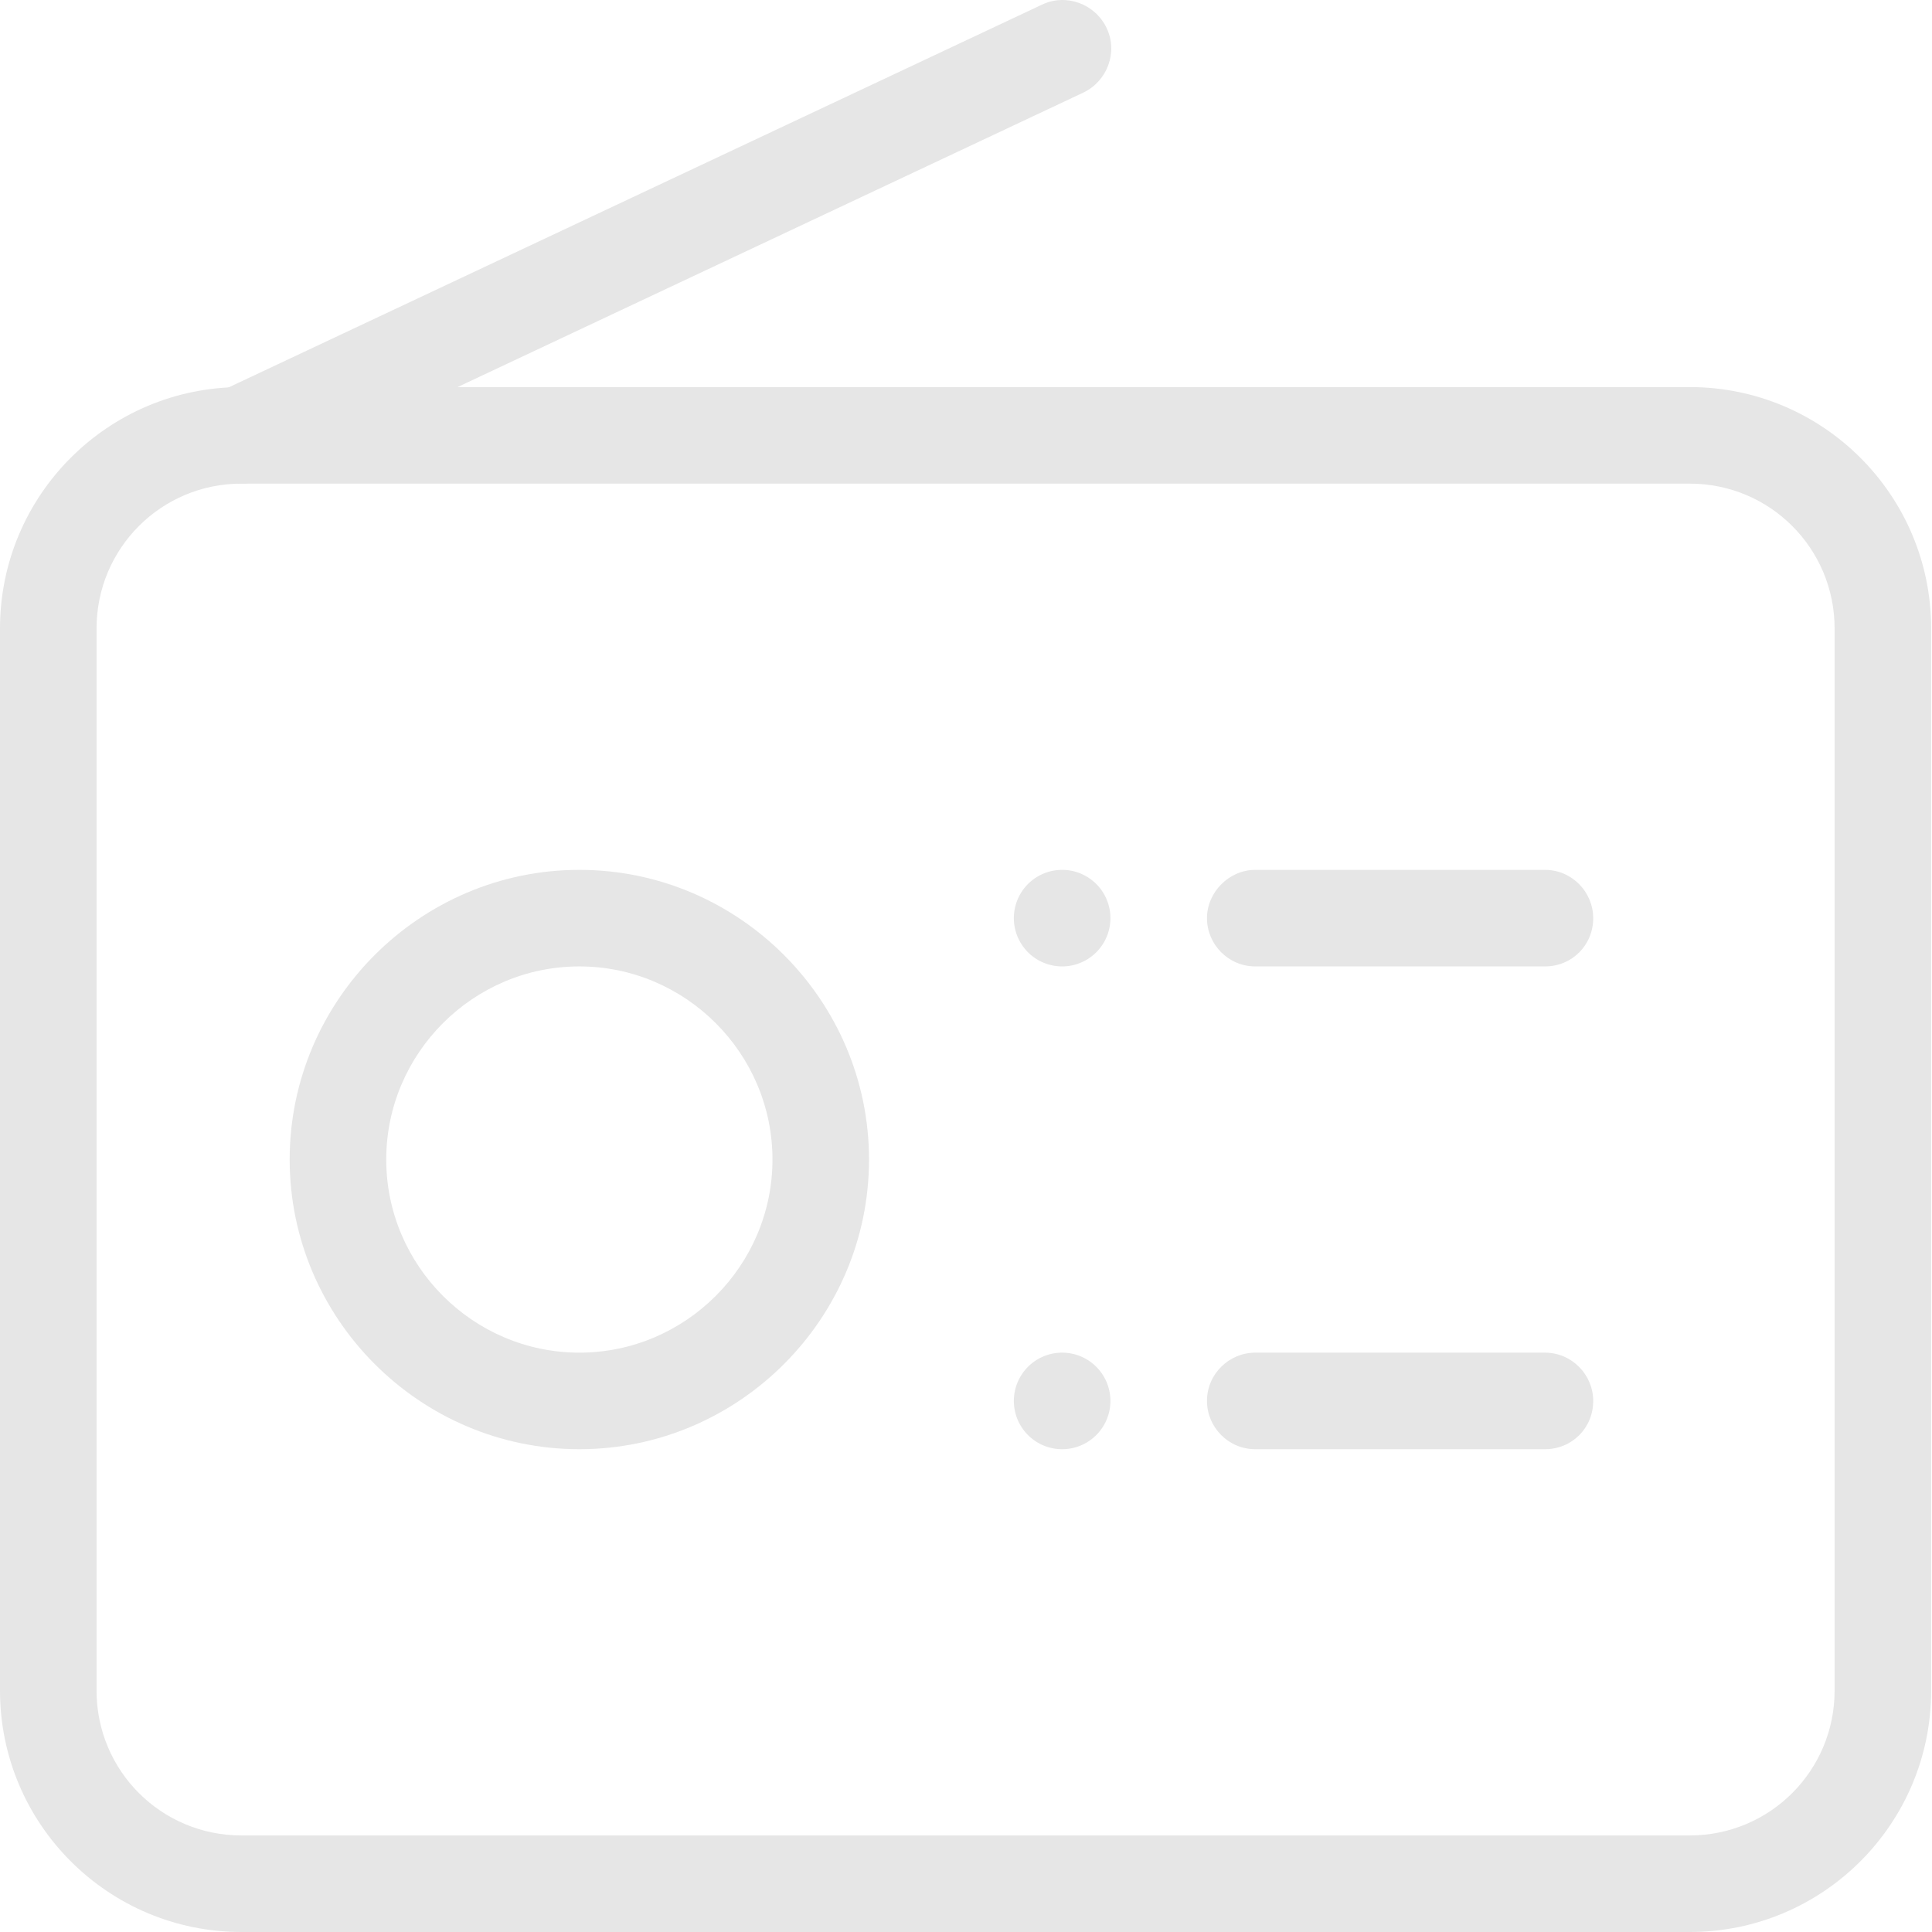 <?xml version="1.0" standalone="no"?><!DOCTYPE svg PUBLIC "-//W3C//DTD SVG 1.1//EN" "http://www.w3.org/Graphics/SVG/1.1/DTD/svg11.dtd"><svg class="icon" width="200px" height="200.00px" viewBox="0 0 1024 1024" version="1.1" xmlns="http://www.w3.org/2000/svg"><path fill="#e6e6e6" d="M818.844 512.222h-153.533c-14.33 0-25.589-11.771-25.589-25.589s11.771-25.589 25.589-25.589h153.533c14.33 0 25.589 11.771 25.589 25.589 0 14.33-11.259 25.589-25.589 25.589z"  /><path fill="#e6e6e6" d="M562.955 486.634m-25.589 0a25.589 25.589 0 1 0 51.178 0 25.589 25.589 0 1 0-51.178 0Z"  /><path fill="#e6e6e6" d="M307.067 768.111c-84.443 0-153.533-69.09-153.533-153.533s69.09-153.533 153.533-153.533 153.533 69.09 153.533 153.533-69.09 153.533-153.533 153.533z m0-255.889c-56.296 0-102.356 46.06-102.356 102.356s46.06 102.356 102.356 102.356 102.356-46.06 102.356-102.356-46.06-102.356-102.356-102.356z"  /><path fill="#e6e6e6" d="M895.611 1024H127.944c-70.625 0-127.944-57.319-127.944-127.944V333.1c0-70.625 57.319-127.944 127.944-127.944h767.666c70.625 0 127.944 57.319 127.944 127.944v562.955c0 70.625-57.319 127.944-127.944 127.944zM127.944 256.334c-42.478 0-76.767 34.289-76.767 76.767v562.955c0 42.478 34.289 76.767 76.767 76.767h767.666c42.478 0 76.767-34.289 76.767-76.767V333.1c0-42.478-34.289-76.767-76.767-76.767H127.944z"  /><path fill="#e6e6e6" d="M818.844 768.111h-153.533c-14.33 0-25.589-11.771-25.589-25.589 0-14.33 11.771-25.589 25.589-25.589h153.533c14.33 0 25.589 11.771 25.589 25.589 0 14.33-11.259 25.589-25.589 25.589z"  /><path fill="#e6e6e6" d="M562.955 742.522m-25.589 0a25.589 25.589 0 1 0 51.178 0 25.589 25.589 0 1 0-51.178 0Z"  /><path fill="#e6e6e6" d="M127.944 256.334c-9.724 0-18.936-5.63-23.03-14.842-6.141-12.794-0.512-28.148 12.283-34.289l435.011-204.711c12.794-6.141 28.148-0.512 34.289 12.283 6.141 12.794 0.512 28.148-12.283 34.289l-435.011 204.711c-4.094 1.535-7.677 2.559-11.259 2.559z"  /></svg>